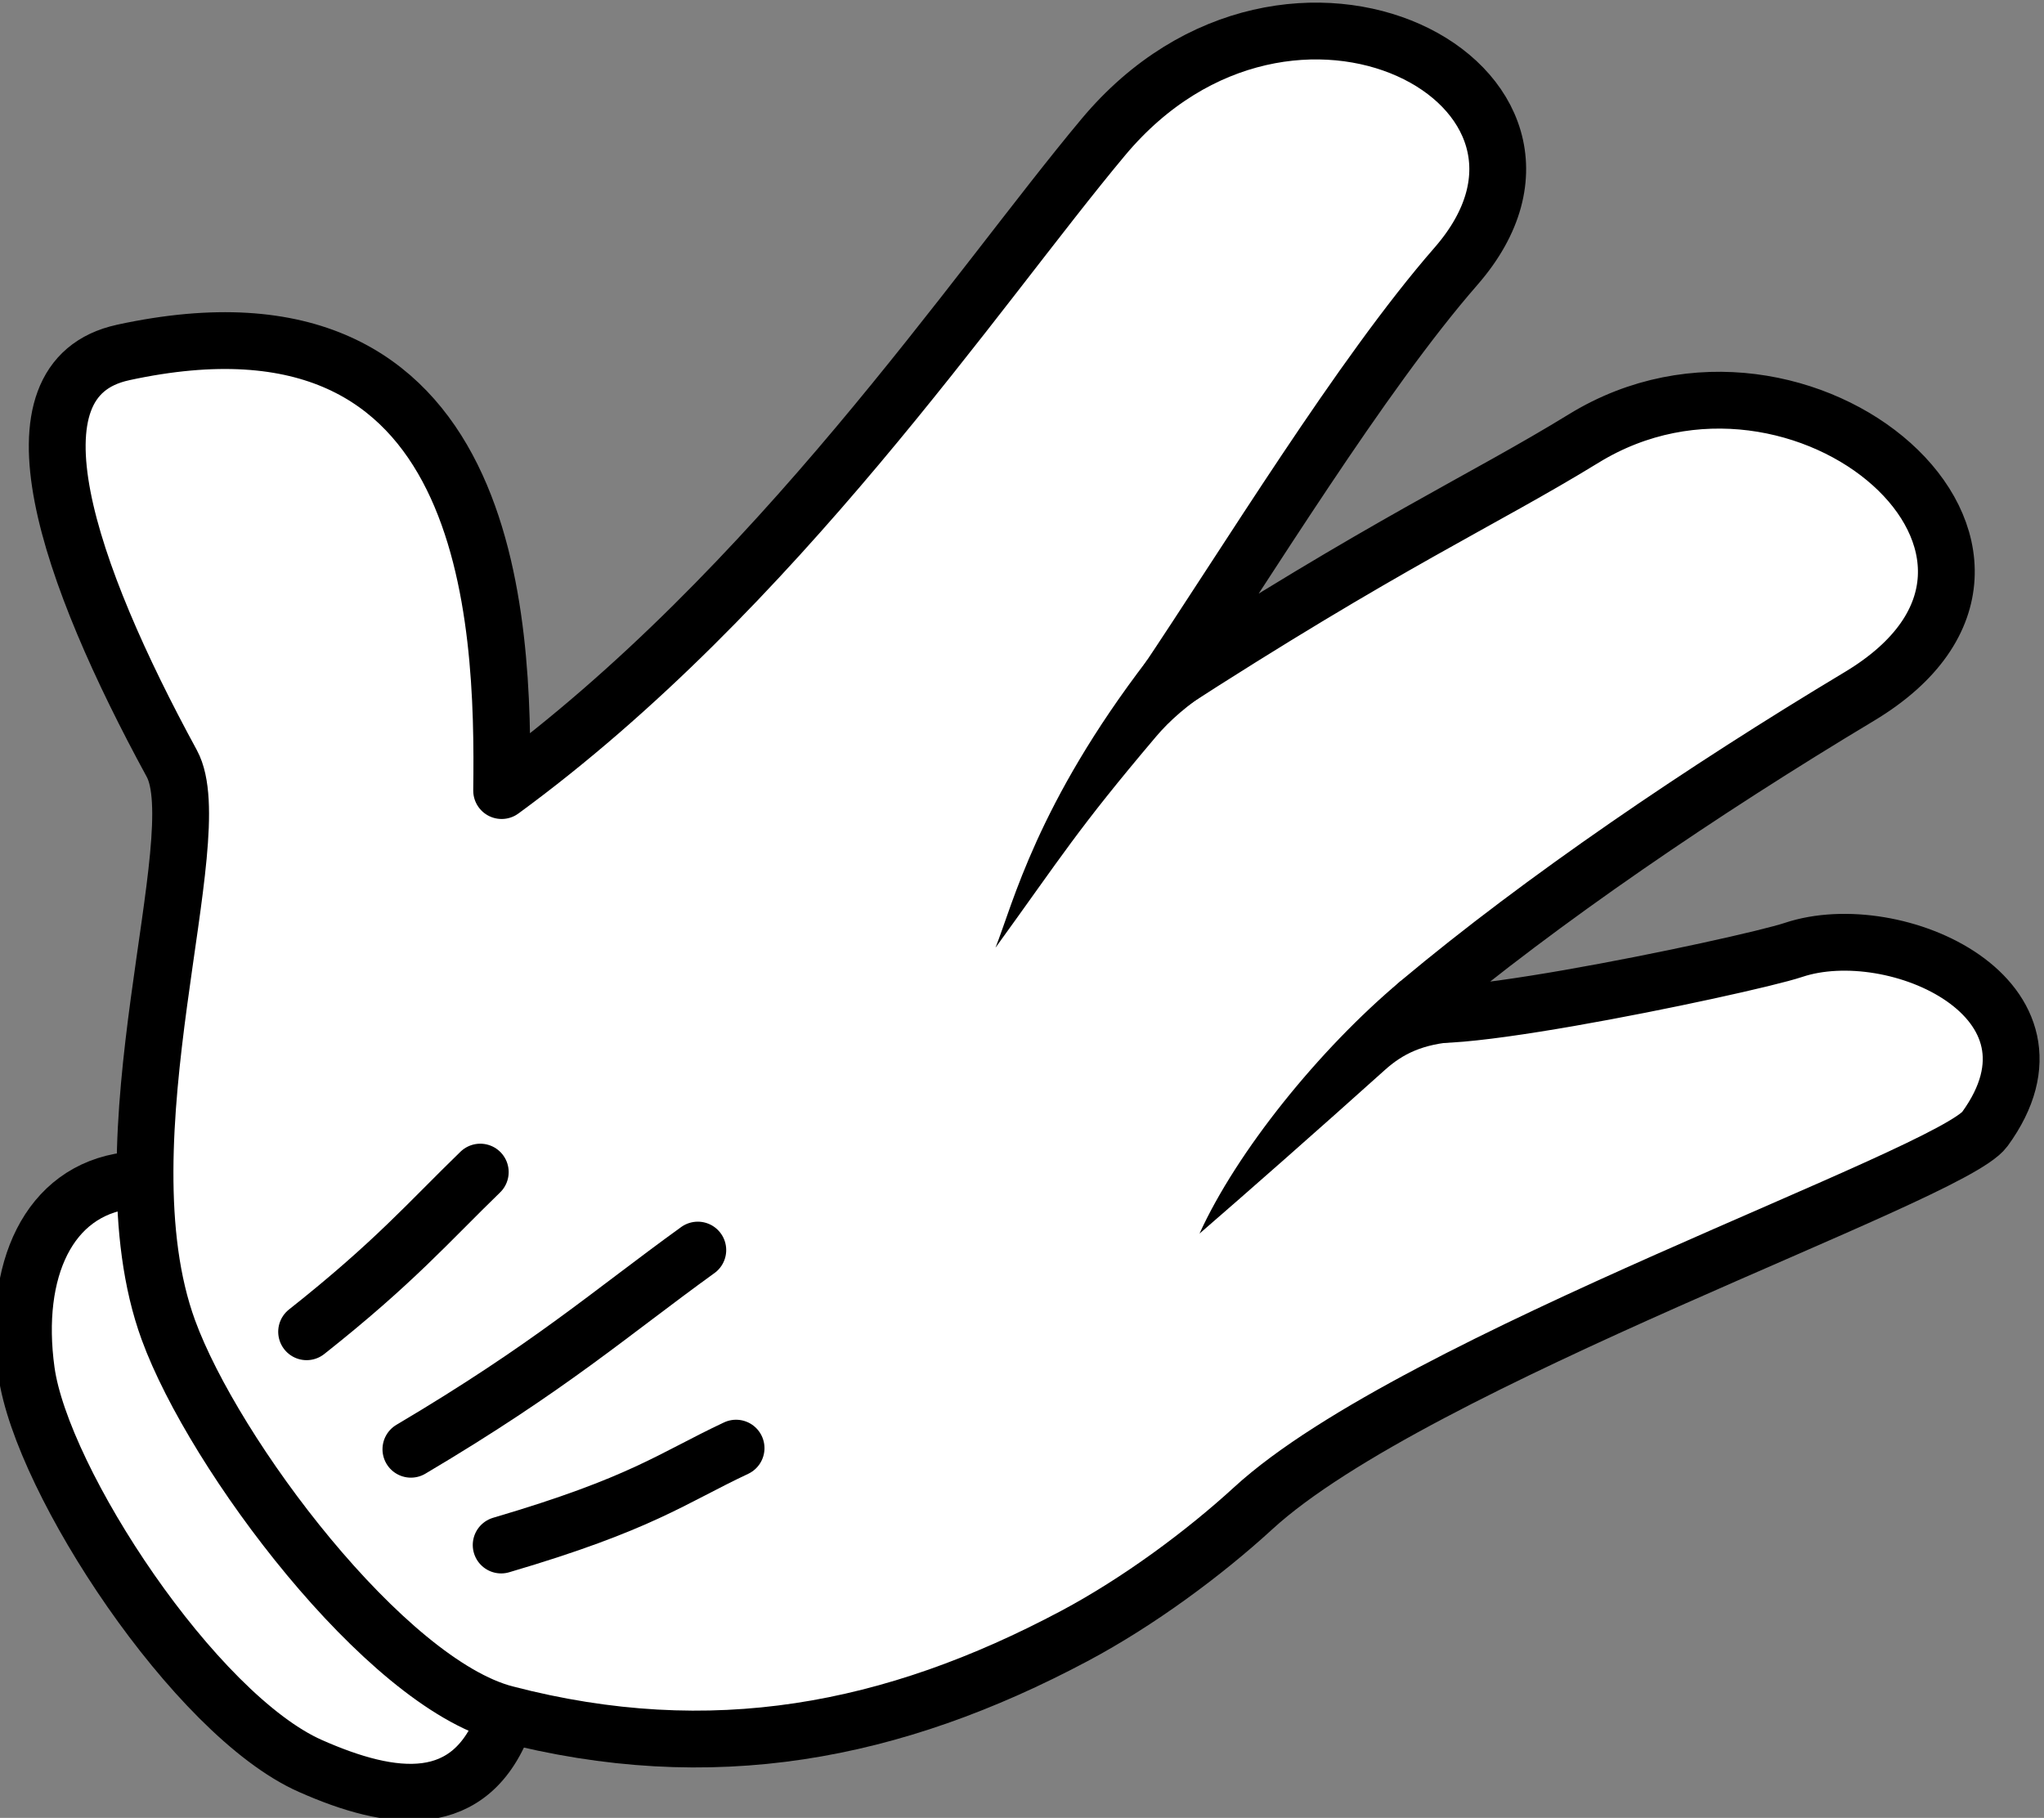 <?xml version="1.0" encoding="UTF-8" standalone="no"?>
<!-- Created with Inkscape (http://www.inkscape.org/) -->

<svg
   xmlns:dc="http://purl.org/dc/elements/1.1/"
   xmlns:cc="http://creativecommons.org/ns#"
   xmlns:rdf="http://www.w3.org/1999/02/22-rdf-syntax-ns#"
   xmlns:svg="http://www.w3.org/2000/svg"
   xmlns="http://www.w3.org/2000/svg"
   xmlns:sodipodi="http://sodipodi.sourceforge.net/DTD/sodipodi-0.dtd"
   xmlns:inkscape="http://www.inkscape.org/namespaces/inkscape"
   width="179.911"
   height="160.037"
   id="svg4447"
   version="1.1"
   inkscape:version="0.48.4 r9939"
   sodipodi:docname="New document 21">
  <rect width="100%" height="100%" fill="#808080" stroke="none"/>
  <defs
     id="defs4449" />
  <sodipodi:namedview
     id="base"
     pagecolor="#ffffff"
     bordercolor="#666666"
     borderopacity="1.0"
     inkscape:pageopacity="0.0"
     inkscape:pageshadow="2"
     inkscape:zoom="0.35"
     inkscape:cx="213.52776"
     inkscape:cy="-54.257998"
     inkscape:document-units="px"
     inkscape:current-layer="layer1"
     showgrid="false"
     fit-margin-top="0"
     fit-margin-left="0"
     fit-margin-right="0"
     fit-margin-bottom="0"
     inkscape:window-width="477"
     inkscape:window-height="401"
     inkscape:window-x="1216"
     inkscape:window-y="544"
     inkscape:window-maximized="0" />
  <g
     inkscape:label="Layer 1"
     inkscape:groupmode="layer"
     id="layer1"
     transform="translate(-161.472,-318.067)">
    <g
       transform="matrix(0.63,0.777,-0.777,0.63,1903.679,-387.393)"
       id="g5439">
      <g
         transform="matrix(1.231,0,0,1.231,-513.75,545.62)"
         id="g3915-6-1-6-3-8-9-4">
        <path
           d="m 89.471,1065.9 c 3.727,6.126 -0.484,10.049 -6.16,12.947 -8.03,4.099 -27.898,2.102 -34.7,-2.014 -6.243,-3.777 -9.013,-9.35 -6.04,-14.184"
           inkscape:connector-curvature="0"
           style="fill:#ffffff;stroke:#000000;stroke-width:4.061;stroke-linecap:round;stroke-linejoin:round"
           id="path3894-6-1-0-5-5-2-9" />
        <path
           d="m -3.604,1025.6 c -4.049,8.017 9.817,12.99 25.017,15.798 5.902,1.091 17.507,20.951 31.305,25.697 8.977,3.088 29.326,3.846 36.494,-1.431 12.273,-9.037 18.48,-20.686 21.285,-35.088 0.994,-5.105 1.247,-10.936 0.957,-15.702 -0.952,-15.651 12.951,-53.666 11.882,-57.677 -2.968,-11.145 -15.873,-4.614 -18.563,2.551 -1.303,3.47 -13.856,27.808 -13.93,23.149 -0.182,-11.445 0.977,-25.243 2.816,-38.21 2.752,-19.404 -24.341,-14.513 -26.731,3.682 -1.12,8.524 -3.057,15.509 -5.109,34.59 -3.146,-10.276 -8.431,-25.036 -10.205,-35.24 -2.925,-16.826 -27.057,-6.74 -23.048,13.758 2.73,13.959 10.401,38.572 9.201,62.827 -9.425,-7.859 -29.16,-22.888 -41.372,1.294 z"
           inkscape:connector-curvature="0"
           style="fill:#ffffff;stroke:#000000;stroke-width:4.061;stroke-linecap:round;stroke-linejoin:round"
           id="path3112-2-8-6-8-2-9-8" />
        <path
           d="m 59.576,982.54 c 3.037,12.661 7.492,18.465 9.149,21.42 -2.12,-7.887 -2.868,-9.831 -4.494,-18.415 -0.276,-1.455 -0.357,-3.198 -0.116,-5.325 z"
           inkscape:connector-curvature="0"
           style="text-indent:0;text-transform:none;block-progression:tb;color:#000000;fill:#000000"
           id="path3882-6-1-33-9-9-7-9" />
        <path
           d="m 88.815,982.97 c 0.127,7.633 2.111,16.807 4.971,22.534 -0.131,-4.166 -0.419,-11.323 -0.742,-17.651 -0.088,-1.716 0.254,-3.27 1.661,-5.271 -1.927,0.541 -3.911,0.385 -5.891,0.388 z"
           inkscape:connector-curvature="0"
           style="text-indent:0;text-transform:none;block-progression:tb;color:#000000;fill:#000000"
           id="path3884-6-1-2-9-6-6-0" />
        <path
           d="m 79.642,1058.3 c 4.037,-9.678 3.976,-12.465 5.195,-17.405"
           inkscape:connector-curvature="0"
           style="fill:none;stroke:#000000;stroke-width:4.061;stroke-linecap:round;stroke-linejoin:round"
           id="path3886-8-5-4-3-7-0-8" />
        <path
           d="m 70.26,1059 c 1.692,-11.475 1.424,-17.152 1.855,-24.898"
           inkscape:connector-curvature="0"
           style="fill:none;stroke:#000000;stroke-width:4.061;stroke-linecap:round;stroke-linejoin:round"
           id="path3888-4-4-9-8-4-7-4" />
        <path
           d="m 59.041,1059.5 c 0.097,-7.981 -0.599,-11.754 -1.049,-16.831"
           inkscape:connector-curvature="0"
           style="fill:none;stroke:#000000;stroke-width:4.061;stroke-linecap:round;stroke-linejoin:round"
           id="path3890-1-8-5-1-8-9-7" />
      </g>
    </g>
  </g>
</svg>
